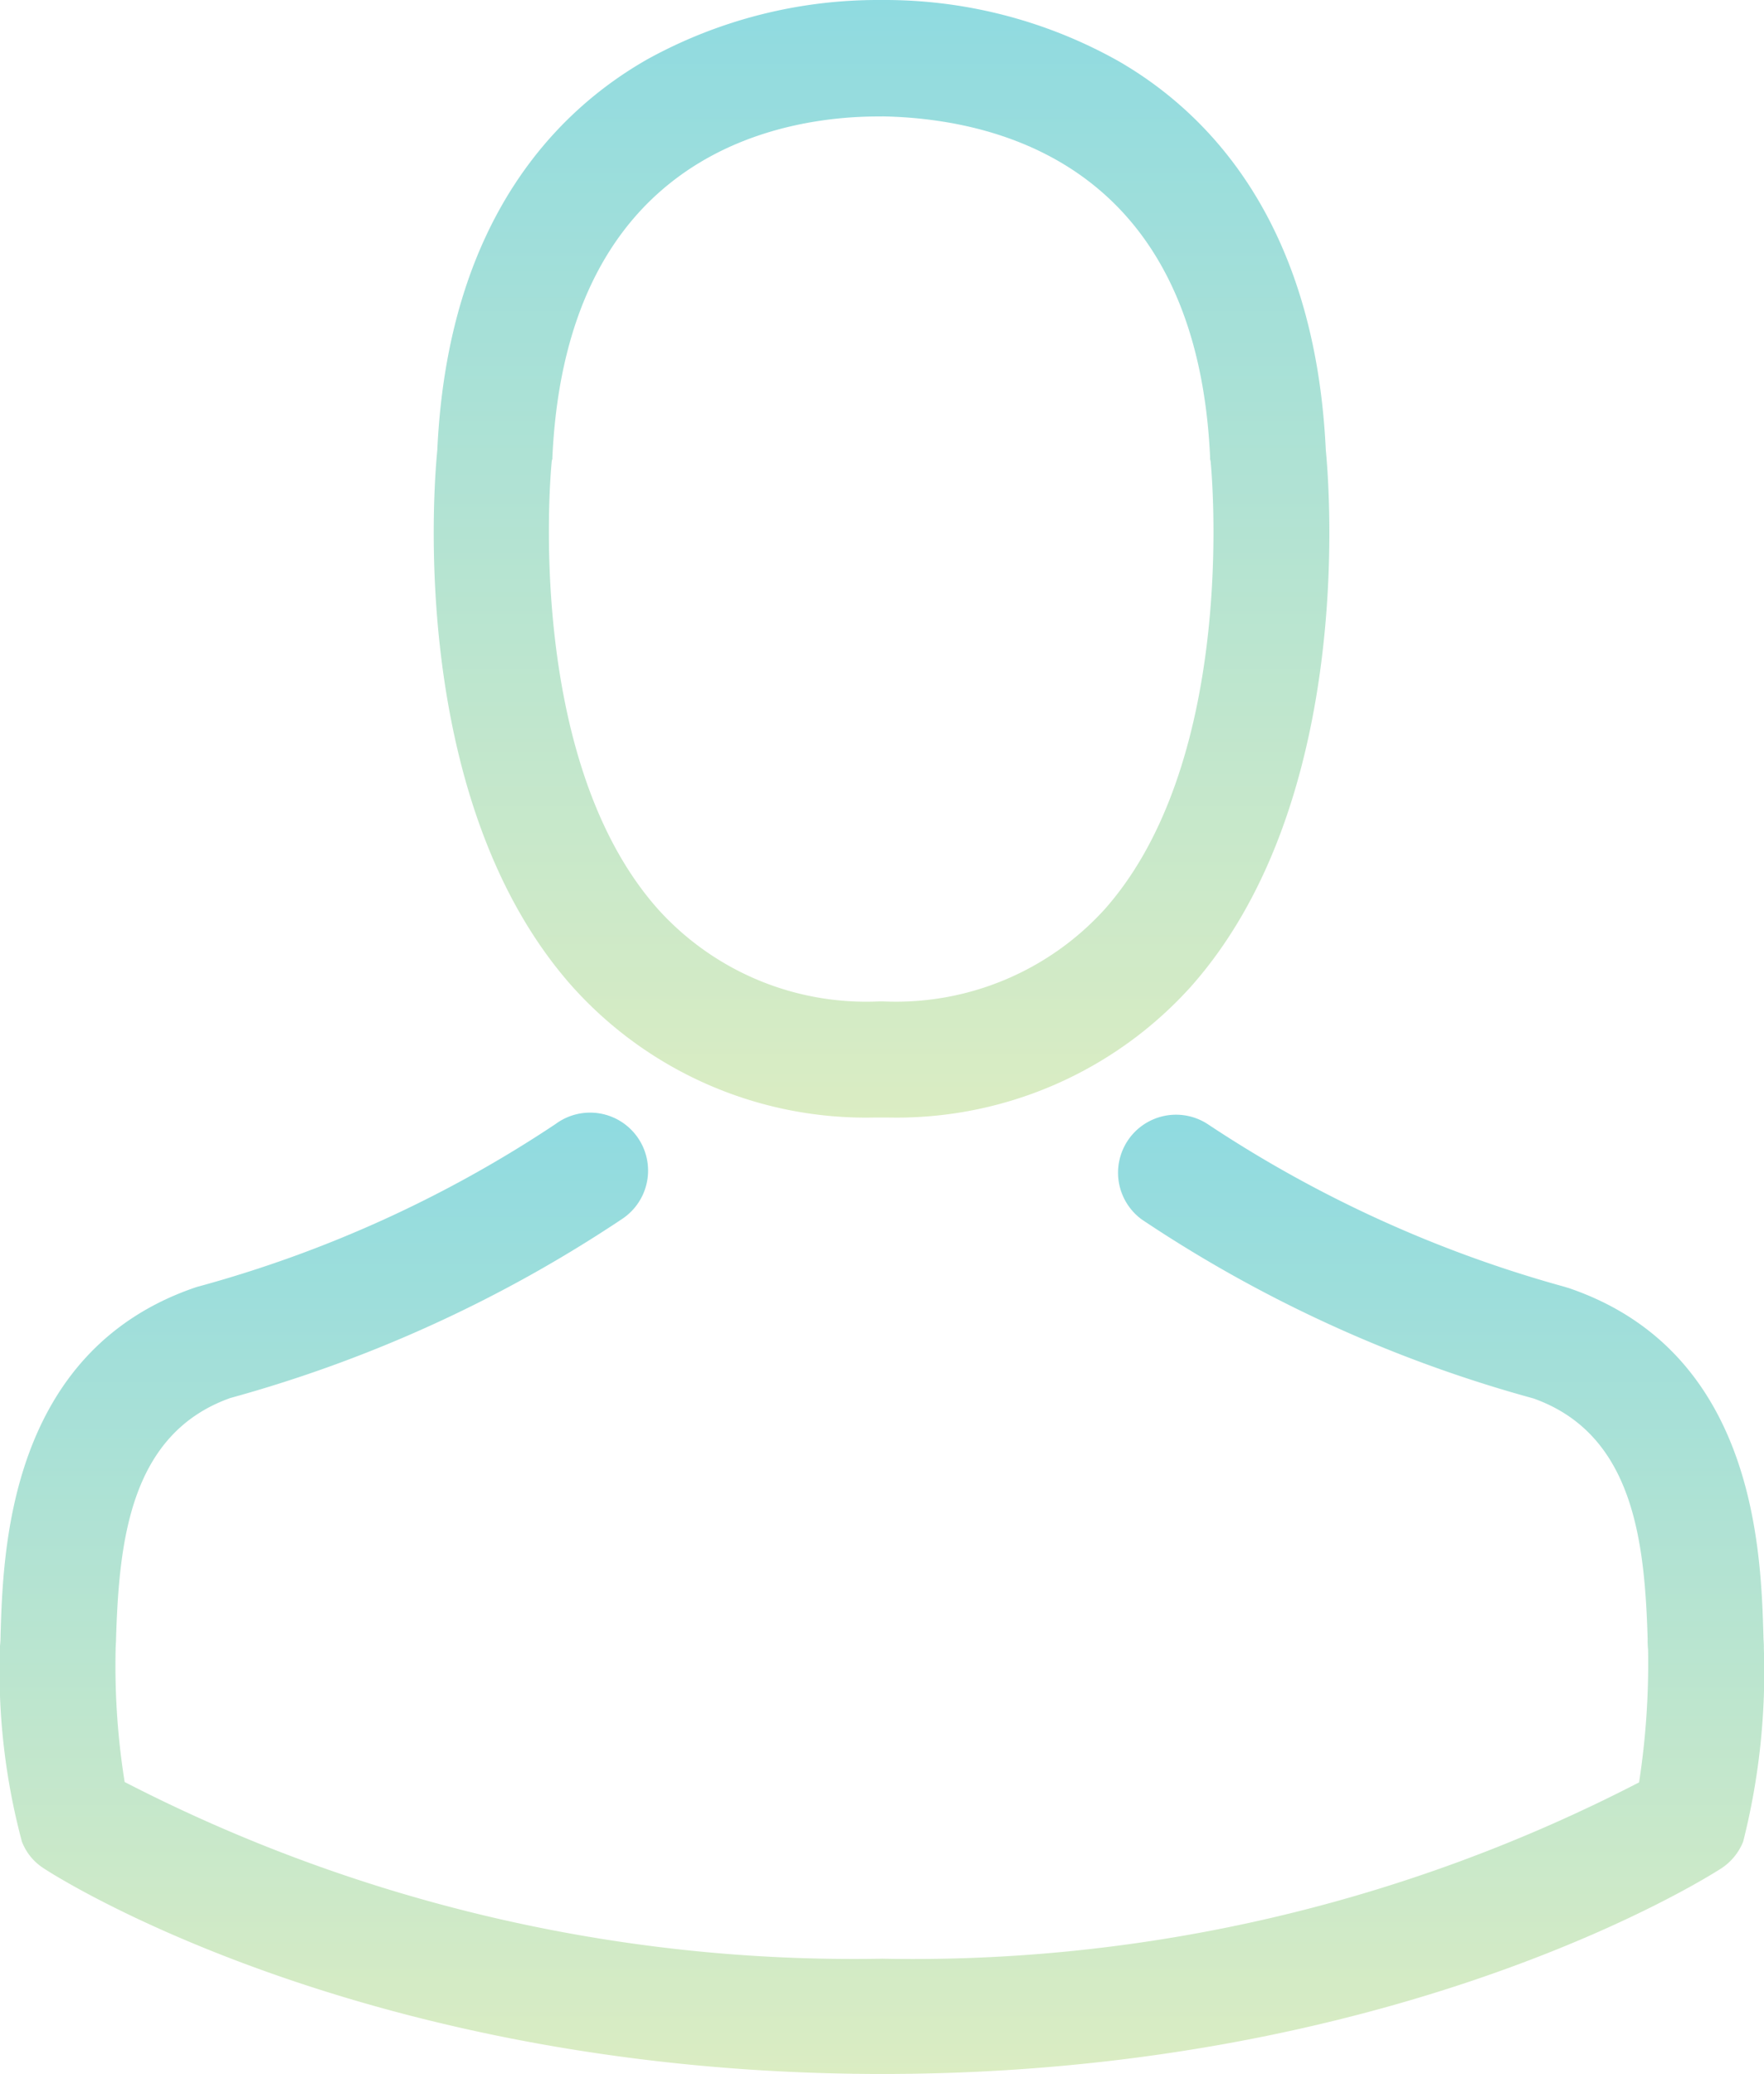 <svg xmlns="http://www.w3.org/2000/svg" xmlns:xlink="http://www.w3.org/1999/xlink" width="37.361" height="43.923" viewBox="0 0 37.361 43.923">
  <defs>
    <linearGradient id="linear-gradient" x1="0.5" x2="0.5" y2="1" gradientUnits="objectBoundingBox">
      <stop offset="0" stop-color="#00acba"/>
      <stop offset="1" stop-color="#add575"/>
    </linearGradient>
  </defs>
  <g id="avatar" transform="translate(0 -0.077)" opacity="0.44">
    <path id="Fill_1" data-name="Fill 1" d="M9.625,23.666H9.334a8.352,8.352,0,0,1-6.4-2.774C-.549,16.97,0,10.282.075,9.532.3,4.645,2.628,2.329,4.54,1.247A10.11,10.11,0,0,1,9.434,0h.155a10.11,10.11,0,0,1,4.893,1.283c1.887,1.08,4.183,3.387,4.411,8.249.074.75.624,7.438-2.856,11.361A8.389,8.389,0,0,1,9.625,23.666Zm-.2-21.2c-1.978,0-6.612.7-6.913,7.222a.181.181,0,0,1,0,.029A.25.25,0,0,0,2.5,9.76c-.01.059-.625,6.27,2.255,9.5a5.936,5.936,0,0,0,4.676,1.947h.091a5.97,5.97,0,0,0,4.684-1.947c2.874-3.235,2.255-9.445,2.246-9.5a.177.177,0,0,1-.009-.073c-.282-6.157-4.452-7.168-6.913-7.222Z" transform="translate(9.187 0.077)" fill="url(#linear-gradient)"/>
    <path id="Fill_3" data-name="Fill 3" d="M37.358,11.311v-.027c0-.073-.009-.146-.009-.227-.054-1.8-.173-6.012-4.12-7.358-.027-.009-.064-.018-.091-.028A26.254,26.254,0,0,1,25.588.232a1.228,1.228,0,0,0-1.41,2.01,28.356,28.356,0,0,0,8.3,3.793c2.119.755,2.356,3.02,2.419,5.094a1.783,1.783,0,0,0,.009.227,16.555,16.555,0,0,1-.191,2.81A33.477,33.477,0,0,1,18.685,17.9,33.667,33.667,0,0,1,2.64,14.158a15.615,15.615,0,0,1-.191-2.811c0-.073.009-.145.009-.227.064-2.074.3-4.339,2.42-5.094a28.574,28.574,0,0,0,8.3-3.793,1.228,1.228,0,1,0-1.41-2.01,25.956,25.956,0,0,1-7.55,3.438c-.036.009-.064.018-.091.027C.184,5.044.066,9.255.012,11.047A1.845,1.845,0,0,1,0,11.274V11.3a13.942,13.942,0,0,0,.464,4.12,1.164,1.164,0,0,0,.473.573c.273.182,6.813,4.348,17.755,4.348s17.482-4.175,17.755-4.348a1.216,1.216,0,0,0,.473-.573,14.642,14.642,0,0,0,.437-4.111Z" transform="translate(0 23.657)" fill="url(#linear-gradient)"/>
  </g>
</svg>
